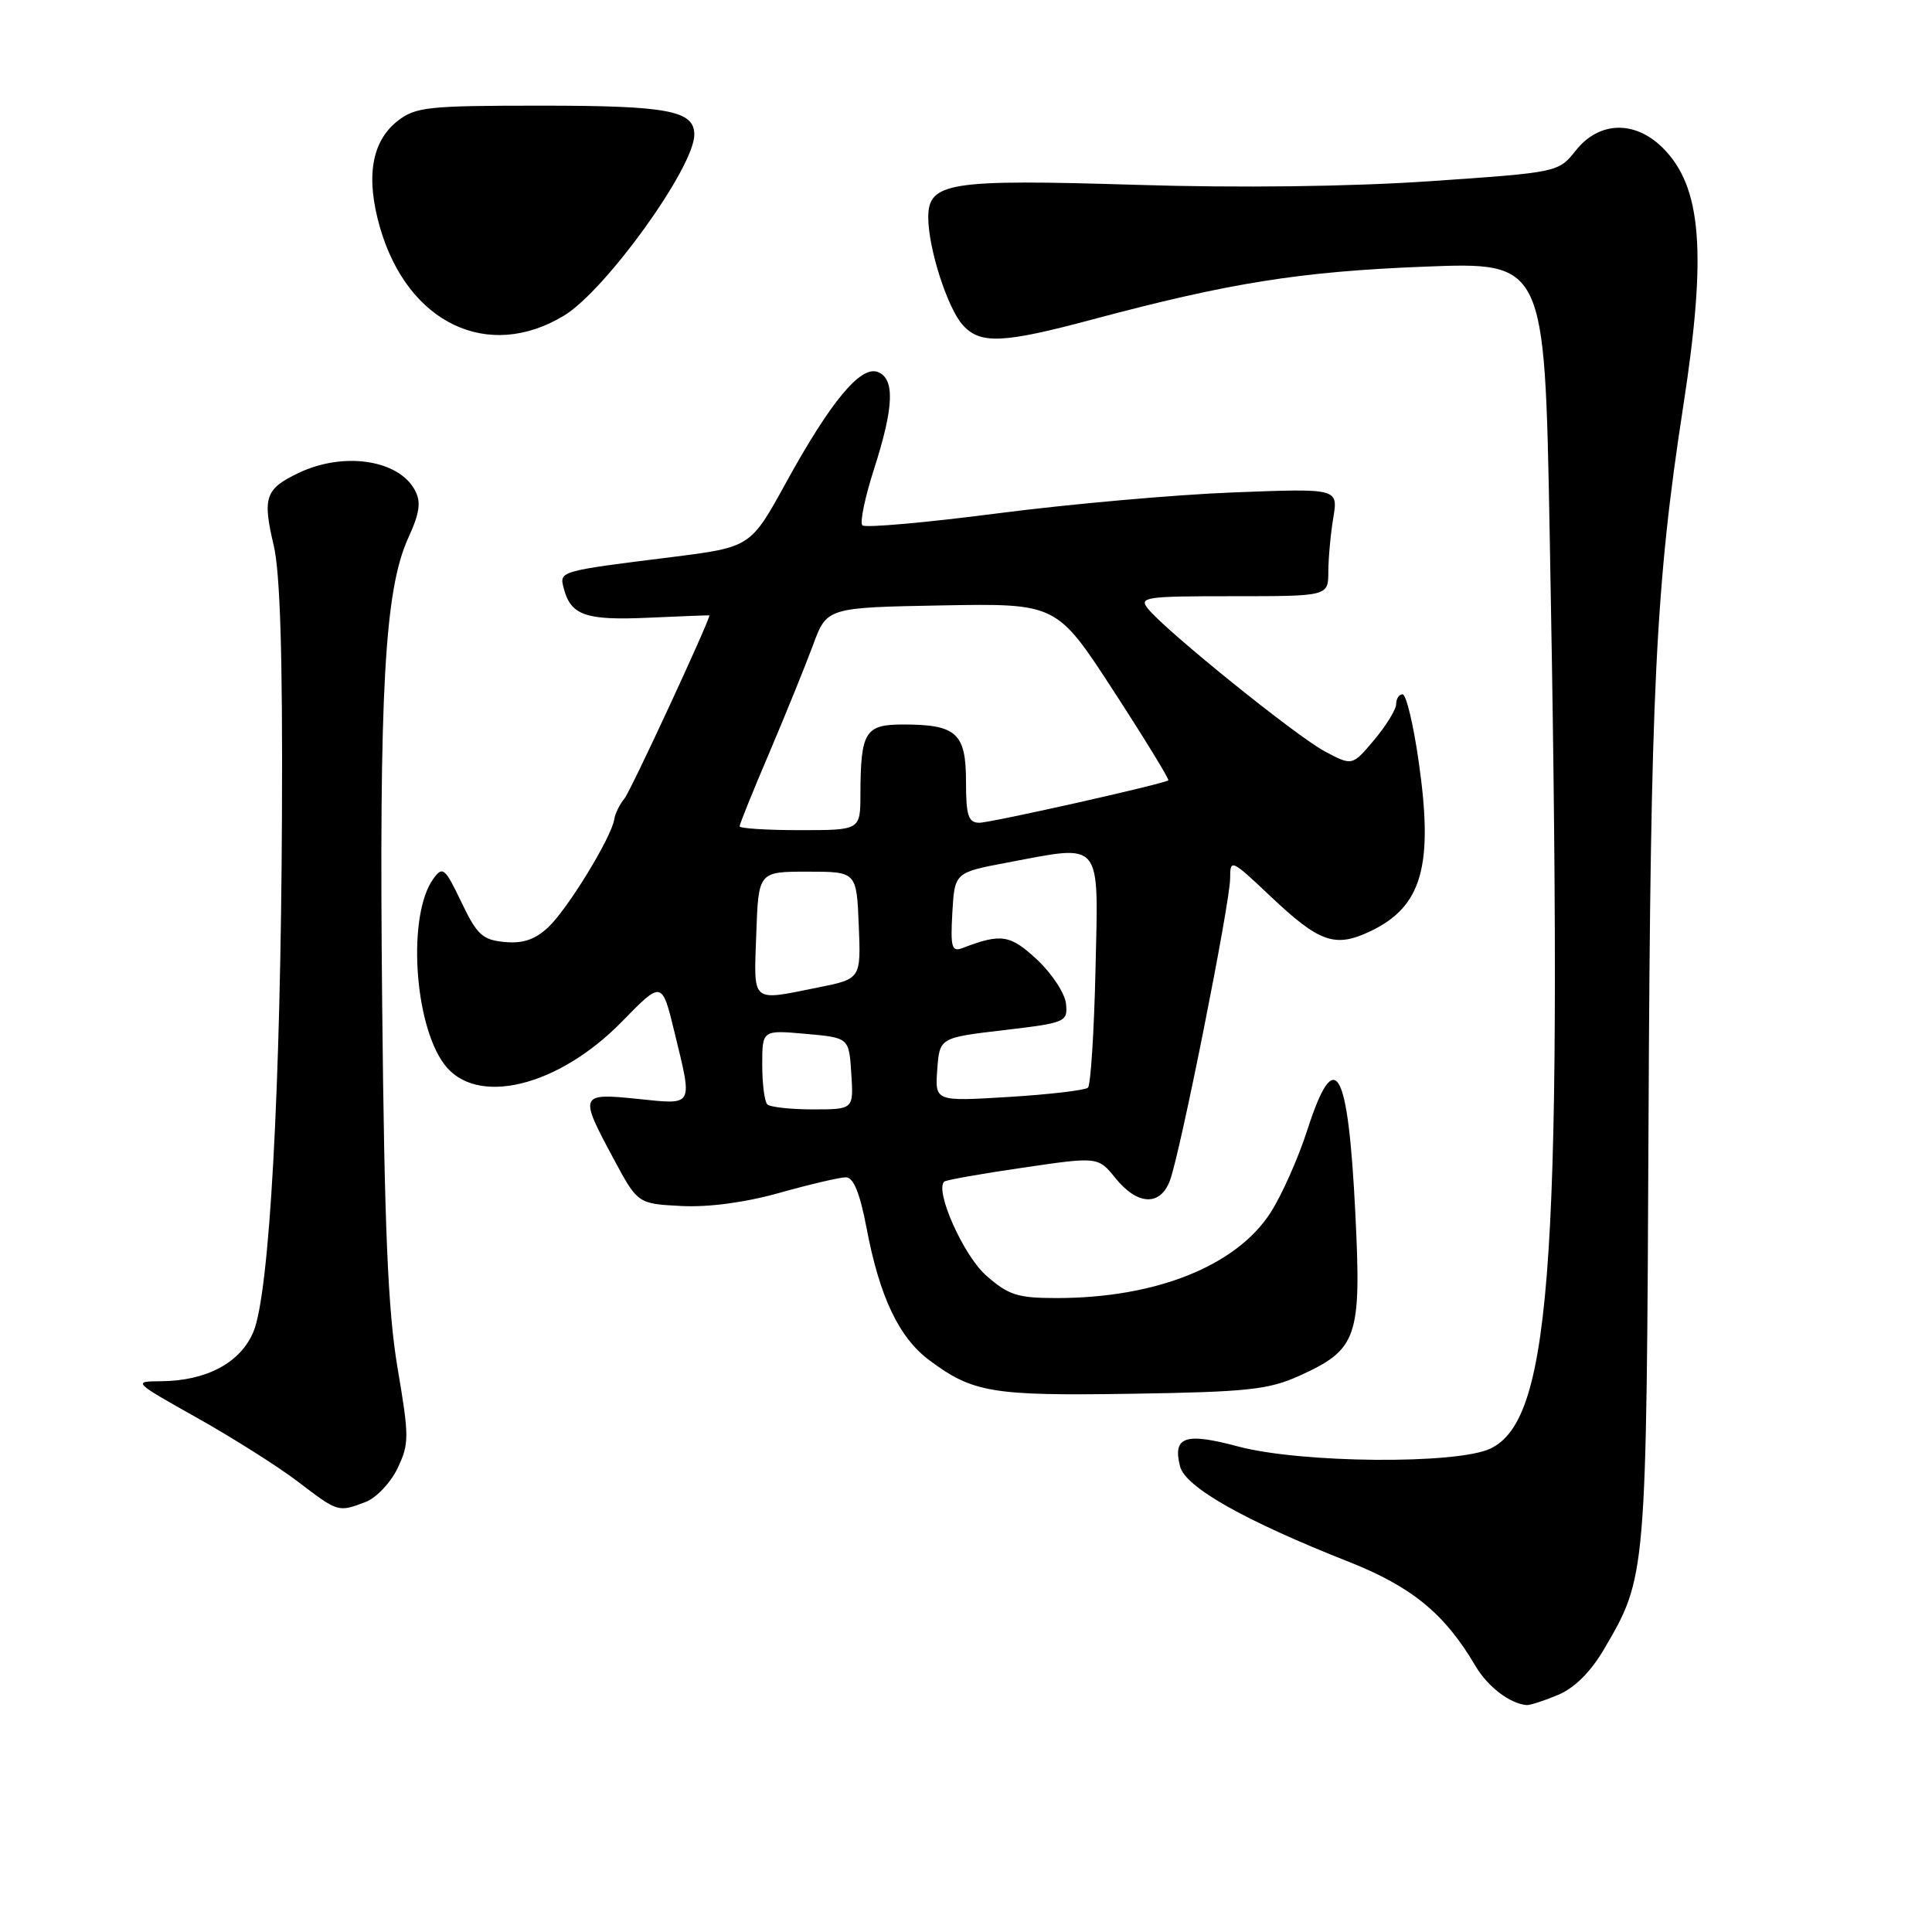 <?xml version="1.0" encoding="UTF-8" standalone="no"?>
<!DOCTYPE svg PUBLIC "-//W3C//DTD SVG 1.1//EN" "http://www.w3.org/Graphics/SVG/1.1/DTD/svg11.dtd" >
<svg xmlns="http://www.w3.org/2000/svg" xmlns:xlink="http://www.w3.org/1999/xlink" version="1.1" viewBox="0 0 256 256">
 <g >
 <path fill="currentColor"
d=" M 206.44 224.59 C 208.62 223.68 210.76 221.55 212.51 218.58 C 218.18 208.90 218.16 209.17 218.44 148.50 C 218.70 91.39 219.38 77.49 223.04 53.82 C 226.18 33.49 225.50 24.77 220.35 19.62 C 216.65 15.92 211.90 16.05 208.82 19.92 C 206.50 22.84 206.50 22.84 189.50 24.01 C 178.88 24.73 164.24 24.92 150.50 24.49 C 125.71 23.73 123.00 24.15 123.00 28.82 C 123.00 32.90 125.55 40.85 127.59 43.09 C 129.88 45.63 132.91 45.50 144.64 42.36 C 162.89 37.48 172.21 35.99 188.59 35.34 C 204.67 34.70 204.67 34.70 205.33 70.10 C 207.14 166.45 205.76 187.96 197.50 191.94 C 193.09 194.06 172.42 193.89 164.07 191.67 C 157.02 189.78 155.37 190.35 156.36 194.30 C 157.05 197.05 164.90 201.49 178.73 206.95 C 187.10 210.27 191.41 213.80 195.51 220.75 C 197.14 223.51 200.06 225.74 202.28 225.93 C 202.71 225.97 204.58 225.37 206.44 224.59 Z  M 48.44 199.02 C 49.85 198.49 51.76 196.47 52.68 194.55 C 54.23 191.29 54.23 190.40 52.68 181.28 C 51.40 173.69 50.94 162.86 50.64 133.00 C 50.22 91.53 50.97 78.16 54.08 71.32 C 55.63 67.93 55.82 66.53 54.97 64.94 C 52.81 60.91 45.52 59.83 39.58 62.66 C 35.14 64.78 34.76 65.90 36.27 72.28 C 37.12 75.90 37.46 86.89 37.36 108.00 C 37.20 144.39 35.71 171.36 33.58 176.47 C 31.86 180.58 27.34 182.99 21.28 183.02 C 17.56 183.04 17.65 183.12 26.13 187.88 C 30.88 190.55 36.90 194.36 39.52 196.36 C 44.81 200.40 44.82 200.40 48.44 199.02 Z  M 172.17 182.30 C 179.87 178.81 180.41 177.25 179.59 160.79 C 178.63 141.33 176.90 138.33 173.21 149.78 C 172.01 153.51 169.81 158.43 168.33 160.72 C 163.75 167.77 153.13 172.00 139.99 172.00 C 134.84 172.00 133.62 171.61 130.67 169.01 C 127.68 166.39 123.84 157.79 125.11 156.57 C 125.33 156.36 130.00 155.53 135.50 154.73 C 145.50 153.26 145.50 153.26 147.82 156.13 C 150.72 159.71 153.73 159.85 155.01 156.46 C 156.37 152.90 163.00 119.61 163.00 116.38 C 163.00 113.78 163.15 113.85 168.30 118.72 C 174.83 124.90 176.88 125.62 181.55 123.41 C 188.43 120.15 189.97 114.76 187.99 100.95 C 187.29 96.03 186.33 92.00 185.85 92.00 C 185.38 92.00 185.00 92.58 185.00 93.29 C 185.00 94.00 183.69 96.13 182.09 98.04 C 179.18 101.50 179.18 101.50 175.54 99.56 C 171.81 97.58 154.59 83.70 152.13 80.68 C 150.86 79.12 151.68 79.00 163.38 79.00 C 176.00 79.00 176.00 79.00 176.01 75.75 C 176.02 73.96 176.31 70.75 176.67 68.60 C 177.31 64.71 177.31 64.71 163.40 65.25 C 155.76 65.54 141.72 66.79 132.21 68.02 C 122.71 69.25 114.63 69.97 114.27 69.61 C 113.91 69.25 114.61 65.90 115.81 62.16 C 118.46 53.93 118.60 50.17 116.31 49.29 C 114.03 48.41 110.05 53.22 104.12 64.01 C 99.45 72.50 99.45 72.50 88.98 73.82 C 74.02 75.69 74.10 75.67 74.70 77.96 C 75.64 81.55 77.60 82.23 85.98 81.85 C 90.39 81.65 94.00 81.51 94.00 81.54 C 94.00 82.31 83.57 104.82 82.75 105.80 C 82.11 106.57 81.50 107.82 81.39 108.57 C 81.04 110.92 75.23 120.44 72.67 122.84 C 70.90 124.51 69.29 125.05 66.86 124.82 C 63.93 124.54 63.20 123.86 61.14 119.55 C 58.96 114.99 58.66 114.74 57.43 116.43 C 53.98 121.14 54.82 135.57 58.85 141.00 C 63.04 146.67 73.92 144.06 82.42 135.36 C 87.71 129.94 87.71 129.94 89.36 136.72 C 91.80 146.77 92.01 146.38 84.50 145.61 C 76.79 144.82 76.71 145.00 81.28 153.50 C 84.50 159.50 84.50 159.50 90.26 159.80 C 93.87 159.99 98.73 159.34 103.32 158.05 C 107.34 156.92 111.28 156.00 112.09 156.00 C 113.09 156.00 113.94 158.08 114.82 162.70 C 116.54 171.82 119.11 177.23 123.13 180.23 C 128.92 184.55 131.45 184.97 150.00 184.68 C 165.30 184.44 168.09 184.14 172.17 182.30 Z  M 74.75 41.81 C 80.27 38.46 92.00 22.16 92.00 17.84 C 92.00 14.66 88.53 14.00 71.70 14.00 C 56.67 14.00 55.05 14.17 52.67 16.04 C 49.21 18.77 48.43 23.54 50.37 30.21 C 54.05 42.86 64.69 47.92 74.75 41.81 Z  M 101.67 146.33 C 101.30 145.97 101.00 143.60 101.00 141.07 C 101.00 136.48 101.00 136.48 106.75 136.99 C 112.50 137.50 112.50 137.50 112.80 142.25 C 113.11 147.00 113.11 147.00 107.72 147.00 C 104.76 147.00 102.03 146.70 101.67 146.33 Z  M 124.19 141.73 C 124.50 137.50 124.50 137.50 133.00 136.50 C 141.24 135.53 141.49 135.42 141.25 133.00 C 141.11 131.62 139.38 129.00 137.42 127.16 C 133.85 123.84 132.67 123.65 127.54 125.62 C 126.11 126.17 125.93 125.54 126.19 120.93 C 126.50 115.61 126.50 115.61 133.50 114.29 C 146.20 111.90 145.55 111.11 145.16 128.50 C 144.97 136.75 144.52 143.78 144.16 144.12 C 143.80 144.46 139.09 145.02 133.69 145.35 C 123.89 145.95 123.89 145.95 124.19 141.73 Z  M 100.21 123.75 C 100.50 115.50 100.50 115.50 107.00 115.50 C 113.50 115.50 113.50 115.50 113.79 122.60 C 114.08 129.71 114.08 129.71 108.37 130.85 C 99.42 132.65 99.88 133.05 100.21 123.75 Z  M 98.00 109.49 C 98.00 109.21 99.77 104.82 101.94 99.74 C 104.10 94.66 106.70 88.25 107.72 85.50 C 109.56 80.50 109.56 80.50 124.79 80.22 C 140.02 79.95 140.02 79.95 147.57 91.58 C 151.73 97.98 154.98 103.30 154.81 103.40 C 153.92 103.95 131.24 109.03 129.75 109.02 C 128.30 109.00 128.00 108.07 128.00 103.54 C 128.00 97.15 126.73 96.00 119.68 96.00 C 114.62 96.00 114.04 96.94 114.01 105.25 C 114.00 110.00 114.00 110.00 106.00 110.00 C 101.60 110.00 98.00 109.77 98.00 109.49 Z "/>
</g>
</svg>